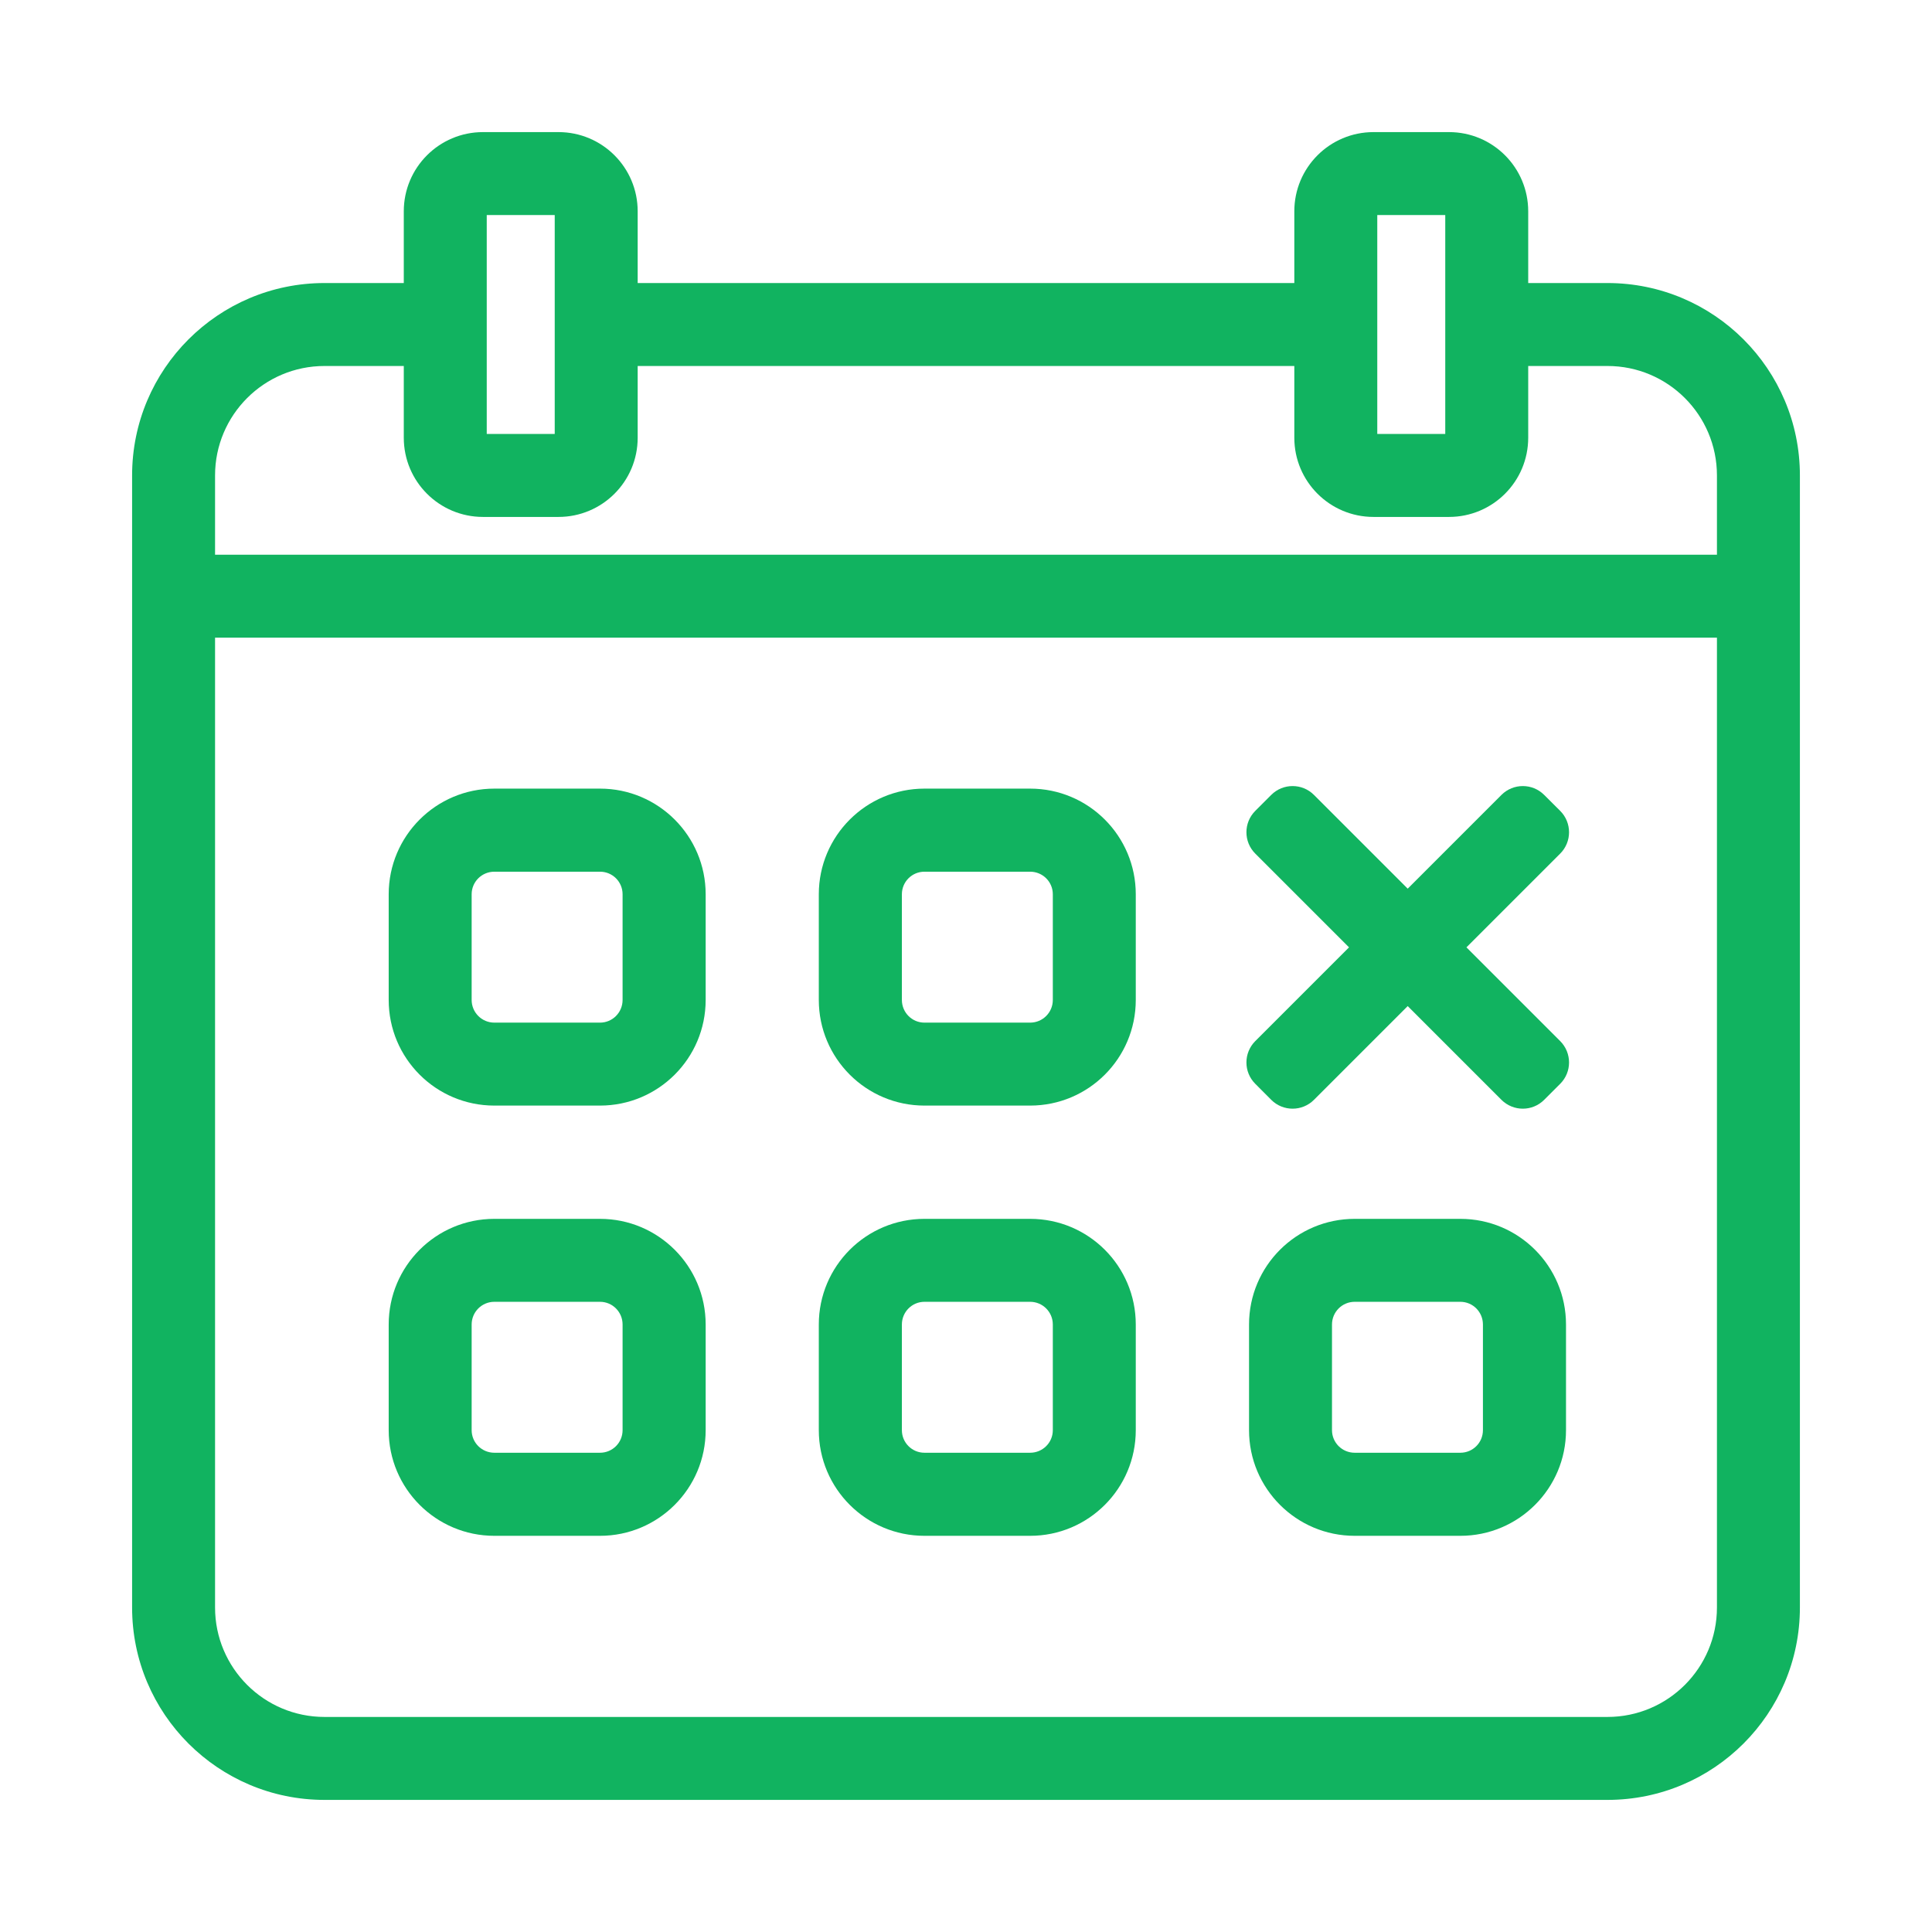 <svg width="32" height="32" viewBox="0 0 32 32" fill="none" xmlns="http://www.w3.org/2000/svg">
<g clip-path="url(#clip0_8_1730)">
<mask id="mask0_8_1730" style="mask-type:luminance" maskUnits="userSpaceOnUse" x="0" y="0" width="32" height="32">
<path d="M0 0H32V32H0V0Z" fill="white"/>
</mask>
<g mask="url(#mask0_8_1730)">
<path fill-rule="evenodd" clip-rule="evenodd" d="M6.688 3.5C6.688 2.775 7.275 2.188 8 2.188H9.25C9.975 2.188 10.562 2.775 10.562 3.5V4.688H21.438V3.5C21.438 2.775 22.025 2.188 22.75 2.188H24C24.725 2.188 25.312 2.775 25.312 3.5V4.688H26.625C28.385 4.688 29.812 6.115 29.812 7.875V26.625C29.812 28.385 28.385 29.812 26.625 29.812H5.375C3.615 29.812 2.188 28.385 2.188 26.625V7.875C2.188 6.115 3.615 4.688 5.375 4.688H6.688V3.5ZM25.312 6.062V7.25C25.312 7.975 24.725 8.562 24 8.562H22.75C22.025 8.562 21.438 7.975 21.438 7.25V6.062H10.562V7.25C10.562 7.975 9.975 8.562 9.25 8.562H8C7.275 8.562 6.688 7.975 6.688 7.25V6.062H5.375C4.374 6.062 3.562 6.874 3.562 7.875V9.188H28.438V7.875C28.438 6.874 27.626 6.062 26.625 6.062H25.312ZM8.062 3.562V7.188H9.188V3.562H8.062ZM3.562 10.562V26.625C3.562 27.626 4.374 28.438 5.375 28.438H26.625C27.626 28.438 28.438 27.626 28.438 26.625V10.562H3.562ZM22.812 7.188V3.562H23.938V7.188H22.812Z" fill="#11B360"/>
<path fill-rule="evenodd" clip-rule="evenodd" d="M8.188 20.188H9.938C10.904 20.188 11.688 20.971 11.688 21.938V23.688C11.688 24.654 10.904 25.438 9.938 25.438H8.188C7.221 25.438 6.438 24.654 6.438 23.688V21.938C6.438 20.971 7.221 20.188 8.188 20.188ZM8.188 21.562C7.98 21.562 7.812 21.73 7.812 21.938V23.688C7.812 23.895 7.98 24.062 8.188 24.062H9.938C10.145 24.062 10.312 23.895 10.312 23.688V21.938C10.312 21.73 10.145 21.562 9.938 21.562H8.188Z" fill="#11B360"/>
<path fill-rule="evenodd" clip-rule="evenodd" d="M15.312 20.188H17.062C18.029 20.188 18.812 20.971 18.812 21.938V23.688C18.812 24.654 18.029 25.438 17.062 25.438H15.312C14.346 25.438 13.562 24.654 13.562 23.688V21.938C13.562 20.971 14.346 20.188 15.312 20.188ZM15.312 21.562C15.105 21.562 14.938 21.73 14.938 21.938V23.688C14.938 23.895 15.105 24.062 15.312 24.062H17.062C17.27 24.062 17.438 23.895 17.438 23.688V21.938C17.438 21.73 17.27 21.562 17.062 21.562H15.312Z" fill="#11B360"/>
<path fill-rule="evenodd" clip-rule="evenodd" d="M22.438 20.188H24.188C25.154 20.188 25.938 20.971 25.938 21.938V23.688C25.938 24.654 25.154 25.438 24.188 25.438H22.438C21.471 25.438 20.688 24.654 20.688 23.688V21.938C20.688 20.971 21.471 20.188 22.438 20.188ZM22.438 21.562C22.23 21.562 22.062 21.73 22.062 21.938V23.688C22.062 23.895 22.23 24.062 22.438 24.062H24.188C24.395 24.062 24.562 23.895 24.562 23.688V21.938C24.562 21.73 24.395 21.562 24.188 21.562H22.438Z" fill="#11B360"/>
<path fill-rule="evenodd" clip-rule="evenodd" d="M8.188 13.062H9.938C10.904 13.062 11.688 13.846 11.688 14.812V16.562C11.688 17.529 10.904 18.312 9.938 18.312H8.188C7.221 18.312 6.438 17.529 6.438 16.562V14.812C6.438 13.846 7.221 13.062 8.188 13.062ZM8.188 14.438C7.98 14.438 7.812 14.605 7.812 14.812V16.562C7.812 16.77 7.98 16.938 8.188 16.938H9.938C10.145 16.938 10.312 16.77 10.312 16.562V14.812C10.312 14.605 10.145 14.438 9.938 14.438H8.188Z" fill="#11B360"/>
<path fill-rule="evenodd" clip-rule="evenodd" d="M15.312 13.062H17.062C18.029 13.062 18.812 13.846 18.812 14.812V16.562C18.812 17.529 18.029 18.312 17.062 18.312H15.312C14.346 18.312 13.562 17.529 13.562 16.562V14.812C13.562 13.846 14.346 13.062 15.312 13.062ZM15.312 14.438C15.105 14.438 14.938 14.605 14.938 14.812V16.562C14.938 16.77 15.105 16.938 15.312 16.938H17.062C17.27 16.938 17.438 16.77 17.438 16.562V14.812C17.438 14.605 17.27 14.438 17.062 14.438H15.312Z" fill="#11B360"/>
<path d="M25.842 14.138C26.037 13.943 26.037 13.626 25.842 13.431L25.576 13.166C25.381 12.971 25.065 12.971 24.869 13.166L23.316 14.719L21.763 13.166C21.568 12.971 21.251 12.971 21.056 13.166L20.791 13.431C20.596 13.626 20.596 13.943 20.791 14.138L22.344 15.691L20.791 17.244C20.596 17.44 20.596 17.756 20.791 17.951L21.056 18.217C21.251 18.412 21.568 18.412 21.763 18.217L23.316 16.664L24.869 18.217C25.065 18.412 25.381 18.412 25.576 18.217L25.842 17.951C26.037 17.756 26.037 17.44 25.842 17.244L24.289 15.691L25.842 14.138Z" fill="#11B360"/>
</g>
</g>
<defs>
<clipPath id="clip0_8_1730">
<rect width="32" height="32" fill="white"/>
</clipPath>
</defs>
</svg>
